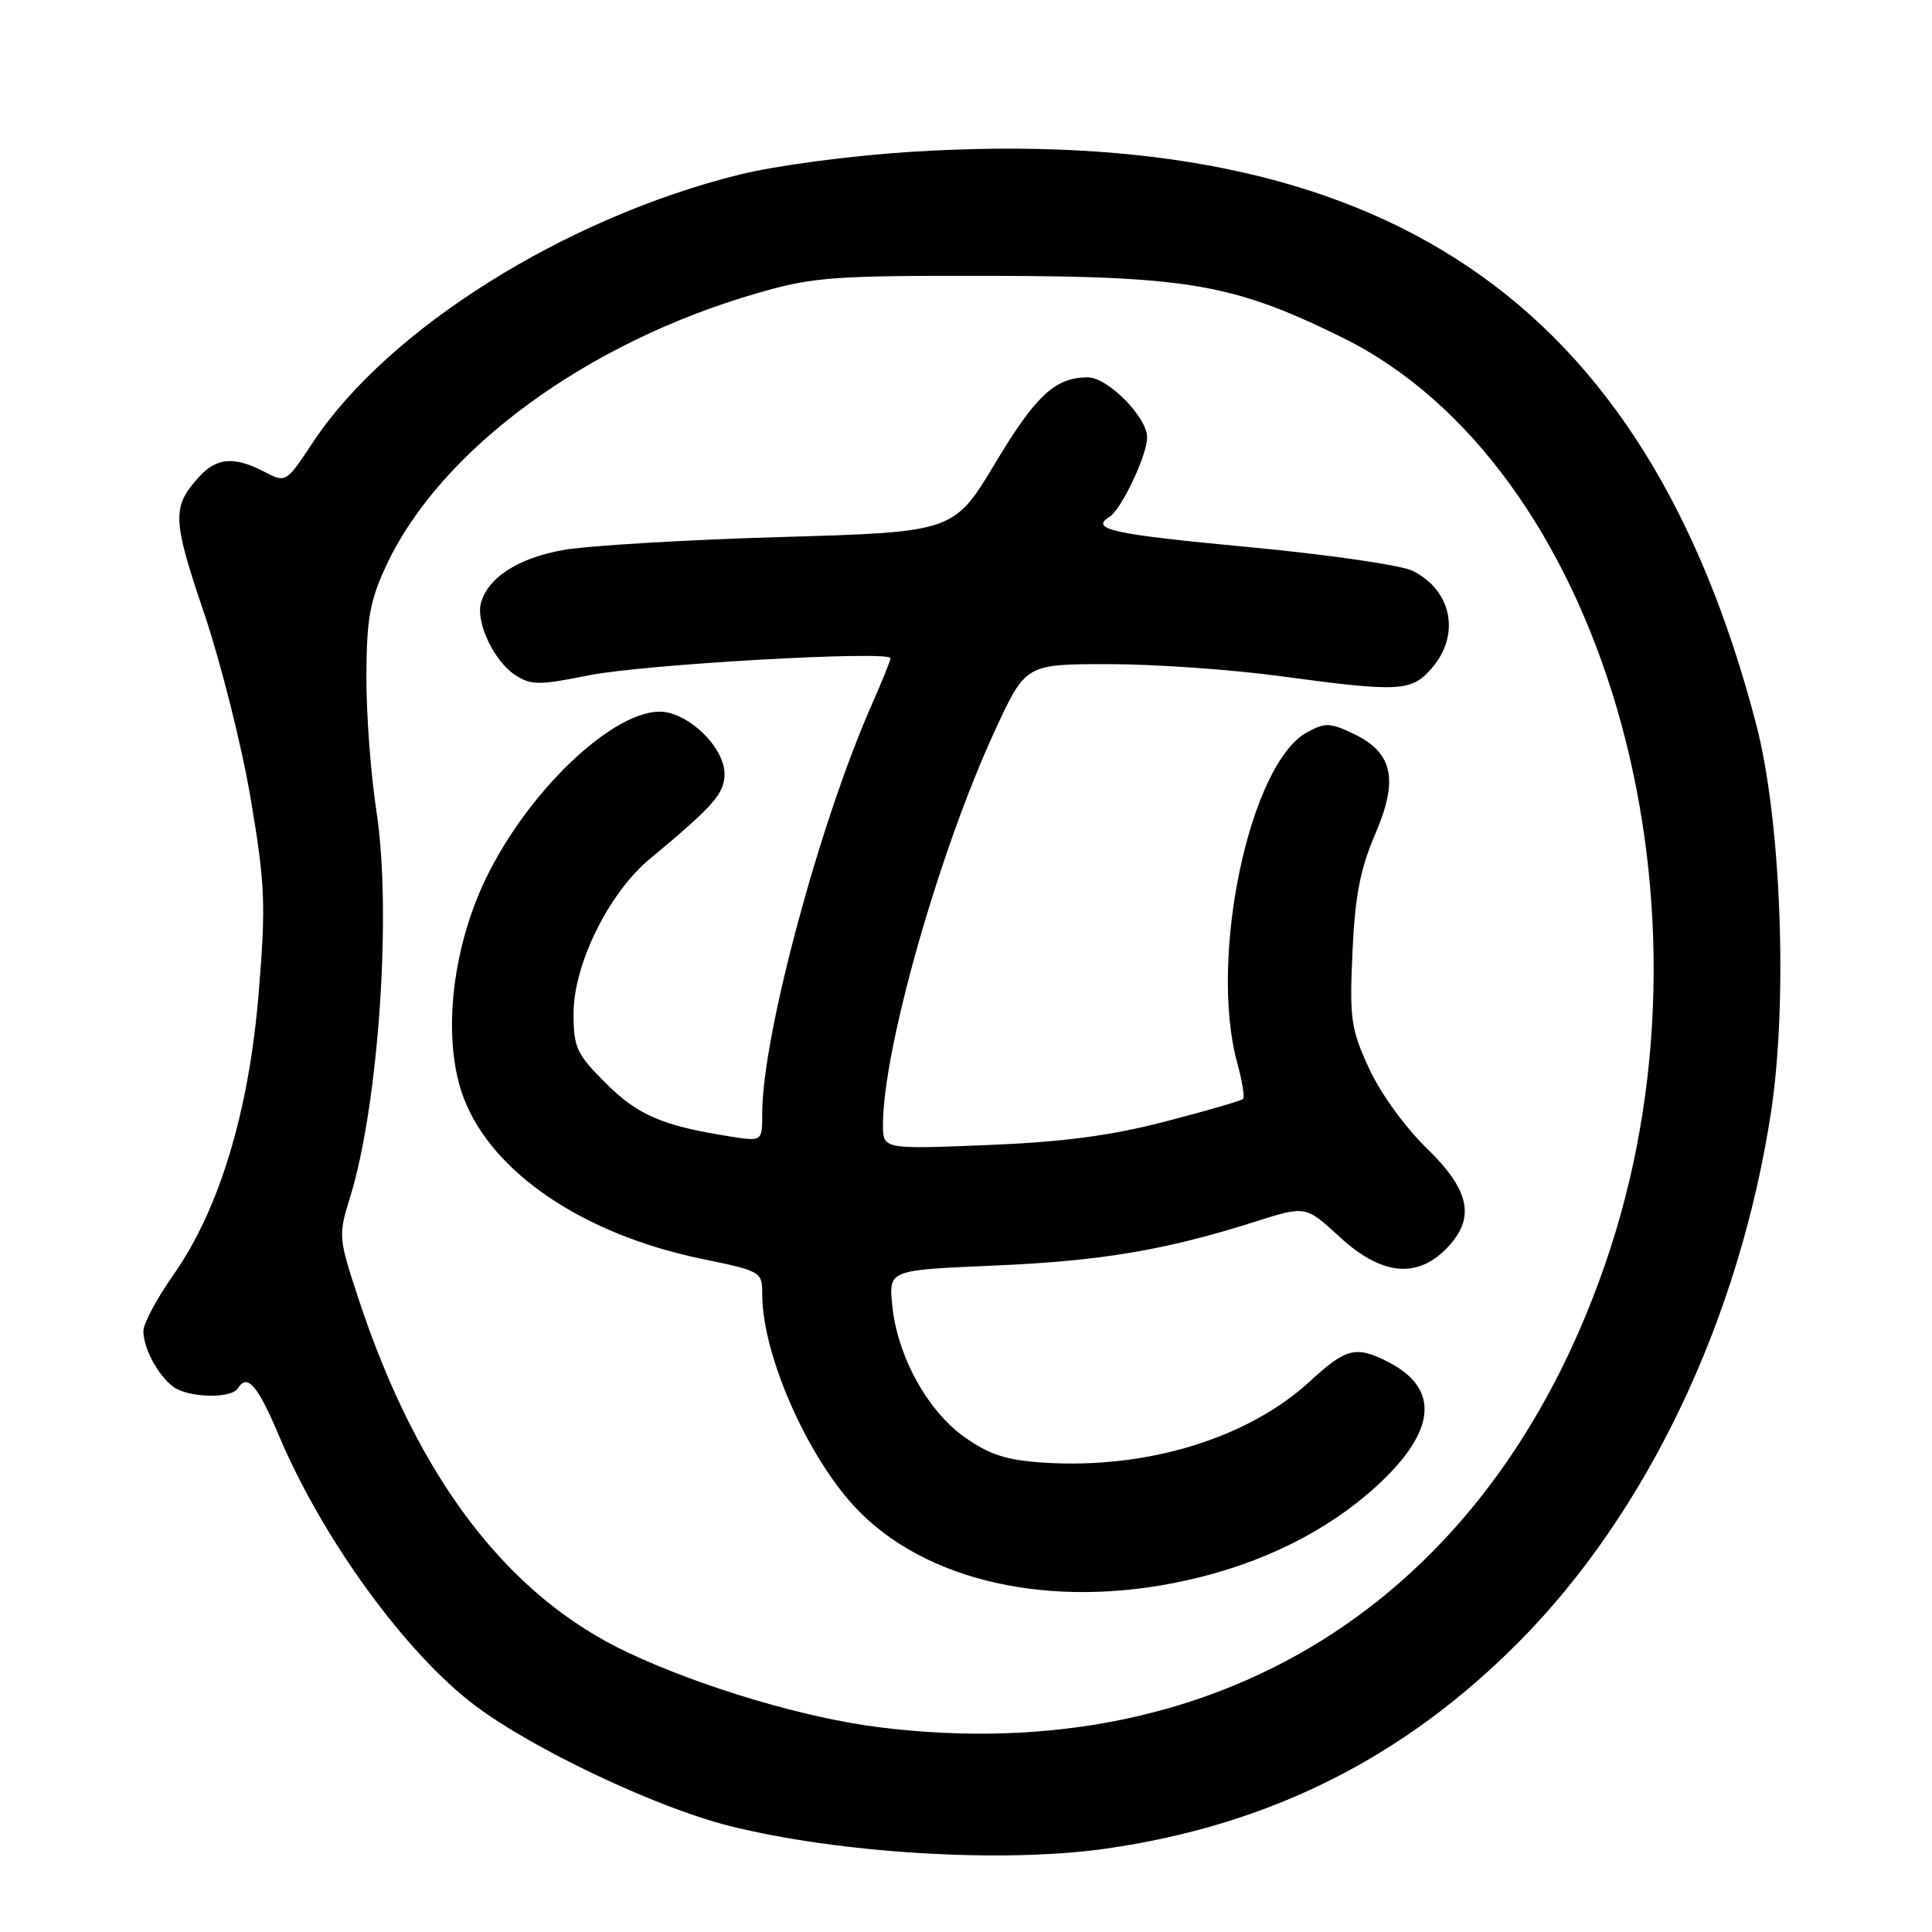 <?xml version="1.0" encoding="UTF-8" standalone="no"?>
<!DOCTYPE svg PUBLIC "-//W3C//DTD SVG 1.1//EN" "http://www.w3.org/Graphics/SVG/1.1/DTD/svg11.dtd" >
<svg xmlns="http://www.w3.org/2000/svg" xmlns:xlink="http://www.w3.org/1999/xlink" version="1.1" viewBox="0 0 256 256">
 <g >
 <path fill="currentColor"
d=" M 146.50 244.96 C 168.23 241.86 186.03 232.94 201.34 217.48 C 218.28 200.37 230.43 174.85 234.65 147.50 C 236.92 132.76 236.02 108.70 232.71 96.00 C 218.00 39.56 183.28 16.11 120.39 20.14 C 112.69 20.63 102.71 21.96 98.00 23.13 C 74.87 28.87 51.48 43.54 41.51 58.54 C 37.90 64.00 37.90 64.00 35.00 62.50 C 30.98 60.42 28.69 60.62 26.32 63.25 C 22.77 67.20 22.83 68.78 27.04 81.24 C 29.28 87.86 32.06 98.95 33.23 105.89 C 35.13 117.23 35.24 119.81 34.28 131.53 C 33.00 147.26 29.08 160.22 22.98 168.92 C 20.79 172.03 19.00 175.38 19.00 176.36 C 19.00 178.63 20.88 182.15 22.91 183.72 C 24.87 185.22 30.65 185.38 31.53 183.95 C 32.76 181.96 34.14 183.55 36.93 190.16 C 42.72 203.90 53.78 219.11 63.00 226.03 C 70.70 231.81 86.99 239.52 96.64 241.94 C 111.14 245.58 132.91 246.90 146.50 244.96 Z  M 116.50 228.87 C 106.70 227.65 93.09 223.61 83.28 219.01 C 67.27 211.51 55.36 195.90 47.53 172.17 C 44.84 164.01 44.81 163.72 46.38 158.67 C 50.17 146.43 51.93 120.80 49.88 107.50 C 49.12 102.55 48.52 94.45 48.55 89.50 C 48.58 82.01 49.02 79.58 51.15 75.00 C 58.31 59.59 77.77 45.32 100.50 38.80 C 107.83 36.69 110.42 36.51 131.50 36.55 C 157.57 36.61 163.59 37.68 177.91 44.75 C 212.09 61.63 228.74 118.34 213.36 165.50 C 198.51 211.06 162.50 234.62 116.50 228.87 Z  M 157.30 209.39 C 167.21 207.19 175.88 202.88 182.38 196.94 C 190.29 189.70 190.86 184.05 184.02 180.51 C 179.71 178.28 178.40 178.59 173.63 182.98 C 165.40 190.58 152.02 194.68 138.35 193.81 C 133.38 193.49 131.15 192.78 127.84 190.45 C 122.89 186.97 118.86 179.62 118.22 172.90 C 117.77 168.29 117.77 168.29 131.64 167.70 C 145.85 167.10 154.40 165.66 166.25 161.90 C 173.00 159.75 173.00 159.75 177.48 163.87 C 182.94 168.91 187.62 169.47 191.55 165.55 C 195.58 161.51 194.87 157.78 189.00 152.10 C 186.15 149.33 182.88 144.80 181.39 141.54 C 179.00 136.33 178.81 134.98 179.21 126.16 C 179.55 118.69 180.23 115.16 182.21 110.56 C 185.35 103.27 184.59 99.72 179.31 97.21 C 176.24 95.75 175.57 95.73 173.18 97.04 C 165.57 101.21 160.14 126.95 163.94 140.85 C 164.60 143.24 164.94 145.39 164.71 145.62 C 164.48 145.85 159.84 147.20 154.40 148.61 C 147.11 150.50 140.87 151.32 130.75 151.73 C 117.00 152.28 117.00 152.28 117.00 149.05 C 117.00 138.99 124.45 112.79 131.86 96.75 C 135.91 88.00 135.91 88.00 146.90 88.00 C 152.95 88.00 163.21 88.72 169.70 89.60 C 185.51 91.74 187.04 91.65 189.75 88.50 C 193.54 84.10 192.38 78.25 187.22 75.65 C 185.71 74.89 175.90 73.47 165.25 72.47 C 147.39 70.79 144.36 70.13 147.01 68.49 C 148.59 67.52 152.00 60.32 152.00 57.96 C 152.00 55.27 146.79 50.00 144.12 50.00 C 139.84 50.00 137.25 52.39 131.90 61.32 C 126.39 70.50 126.39 70.50 103.45 71.16 C 90.83 71.53 77.84 72.30 74.59 72.89 C 68.62 73.96 64.61 76.56 63.72 79.94 C 63.05 82.52 65.47 87.60 68.22 89.41 C 70.37 90.82 71.36 90.82 78.05 89.48 C 85.33 88.02 118.00 86.17 118.00 87.22 C 118.00 87.51 116.88 90.27 115.52 93.36 C 108.58 109.06 101.00 137.31 101.00 147.50 C 101.00 151.26 101.00 151.26 96.75 150.59 C 87.80 149.18 84.51 147.77 80.27 143.53 C 76.39 139.65 76.00 138.81 76.00 134.29 C 76.00 127.79 80.65 118.35 86.08 113.83 C 94.61 106.74 96.00 105.15 96.00 102.53 C 96.00 99.45 92.25 95.35 88.60 94.44 C 82.53 92.91 70.18 104.20 64.25 116.68 C 59.74 126.19 58.59 138.03 61.46 145.53 C 65.23 155.40 77.30 163.55 92.92 166.79 C 100.92 168.44 101.00 168.49 101.00 171.55 C 101.00 179.33 106.78 192.63 113.17 199.57 C 122.42 209.60 139.41 213.39 157.30 209.39 Z "/>
</g>
</svg>